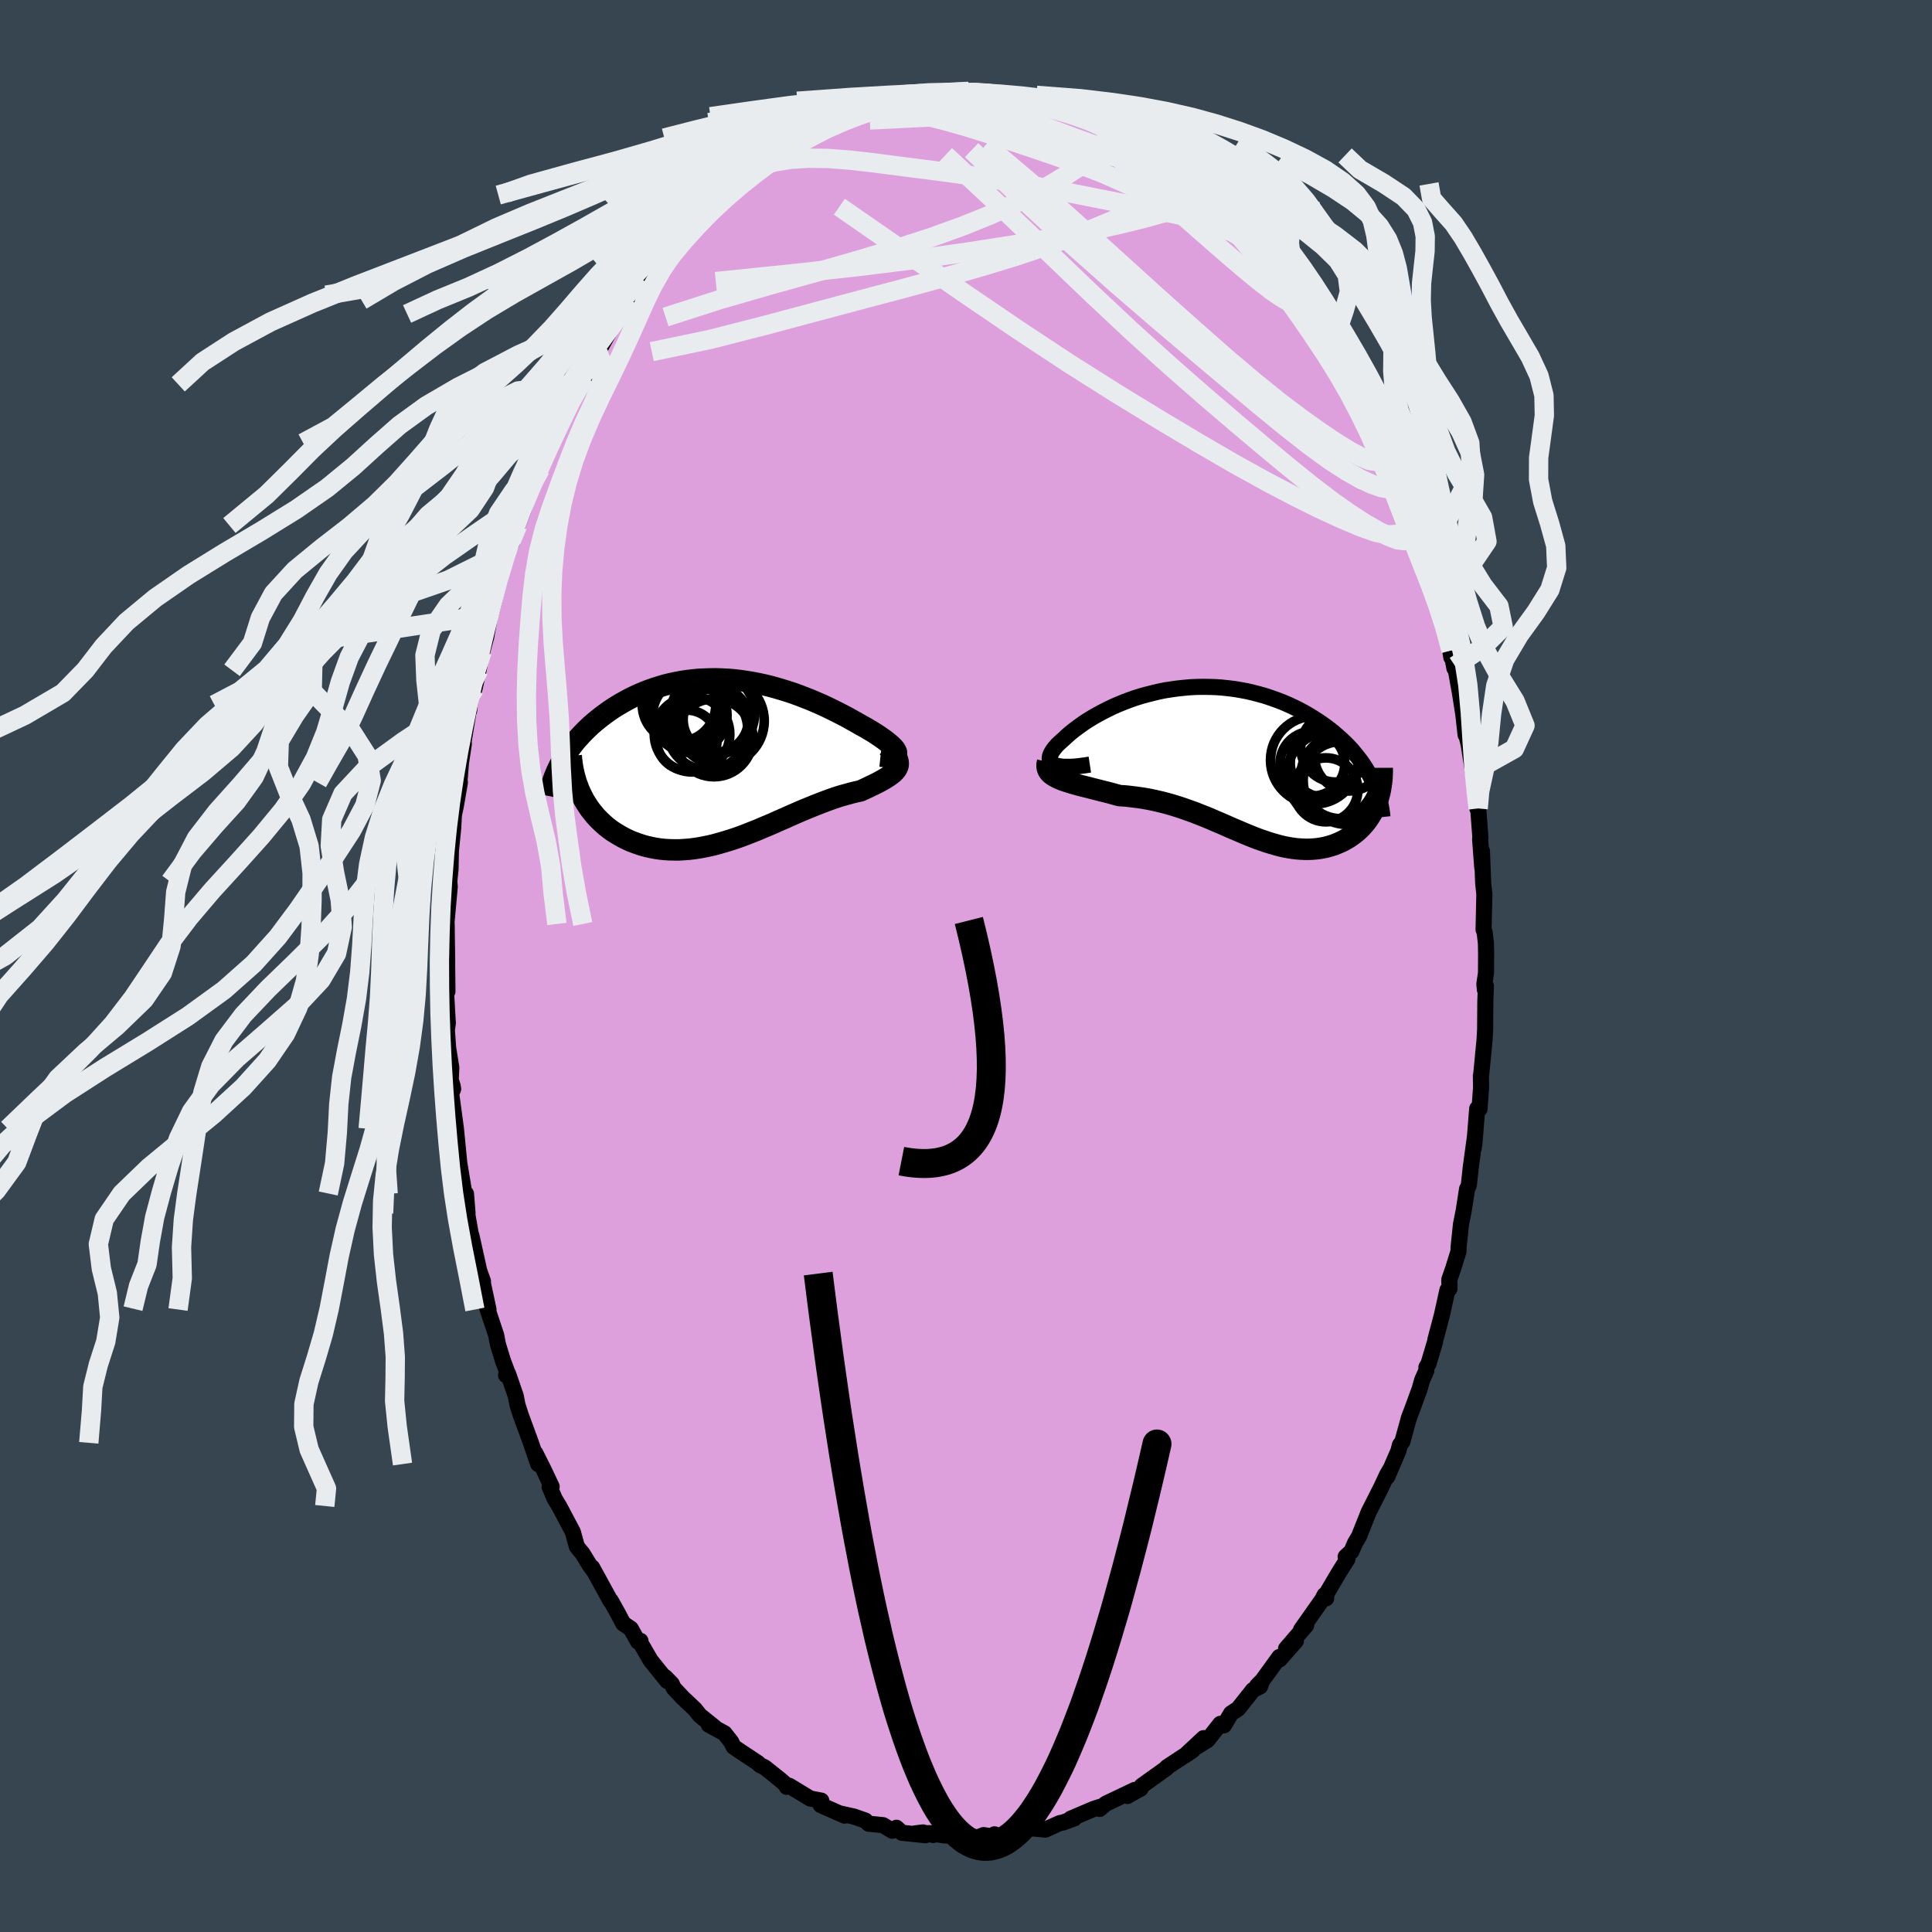 <svg xmlns="http://www.w3.org/2000/svg" width="500" height="500" viewBox="-100 -100 200 200"><defs><clipPath id="c"><path d="m17.64-.76-.06-.13-.08-.14-.12-.15-.15-.16-.17-.16-.21-.18-.22-.18-.25-.19-.28-.2-.29-.2-.32-.21-.33-.21-.36-.21-.36-.22-.39-.21-.47-.27-.48-.27-.5-.28-.51-.27-.53-.27-.54-.27-.55-.27-.56-.26-.58-.25-.58-.25-.59-.23-.59-.23-.61-.22-.6-.2-.62-.19-.61-.18-.62-.17-.63-.15-.62-.13-.62-.12-.63-.1-.62-.09-.62-.07-.62-.05-.62-.03-.61-.02-.61.01-.61.02-.6.03-.59.06-.58.07-.58.09-.57.11-.56.12-.56.14-.54.16-.53.17-.52.18-.52.2-.5.21-.48.22-.48.23-.46.25-.45.25-.44.26-.43.27-.41.28-.39.28-.39.29-.37.29-.35.29-.35.3-.33.31-.32.31-.31.32-.29.32-.29.32-.27.33-.25.33-.25.34-.23.33-.22.34-.2.34-.19.34 2.05 3.14.18.36.18.35.21.34.21.33.23.33.25.31.25.31.27.29.28.28.3.28.3.26.32.25.33.24.35.22.35.21.37.21.38.19.39.18.41.16.42.15.43.14.44.12.45.1.46.09.47.07.48.05.49.03.49.01h.51l.5-.03.52-.04.52-.06.53-.08.53-.1.54-.11.54-.13.54-.15.55-.16.55-.17.55-.18.56-.2.55-.21.56-.22.56-.22.55-.24.56-.23.56-.24.55-.25.56-.24.55-.25.55-.24.55-.24.55-.23.54-.22.54-.22.54-.21.53-.2.52-.19.52-.18.51-.16.51-.14.5-.14.48-.12.48-.1.38-.17.36-.17.35-.17.34-.16.32-.16.3-.16.29-.16.27-.16.24-.15.23-.16.2-.15.18-.16.15-.16.13-.16.09-.17"/></clipPath><clipPath id="b"><path d="m-17.47.21-.15-.11-.11-.11-.07-.13-.04-.15-.01-.15.03-.17.05-.17.09-.19.11-.19.14-.2.16-.2.19-.22.22-.21.24-.22.26-.23.29-.27.32-.28.34-.28.37-.28.4-.29.41-.29.44-.28.46-.28.48-.27.5-.27.51-.26.54-.26.55-.24.56-.23.58-.22.59-.21.61-.19.61-.17.63-.16.63-.15.64-.13.65-.1.65-.09.66-.07.66-.06.66-.03.66-.01.66.01.66.02.66.05.65.07.65.08.64.11.64.12.63.15.61.16.61.17.6.2.59.21.58.22.56.24.55.25.54.27.52.27.51.29.49.3.47.3.46.31.45.32.42.32.41.33.39.34.38.34.37.35.35.35.33.36.31.37.3.37.29.38.27.38.25.38.23.38.22.39.2.39.53 2.41-.13.32-.14.32-.15.3-.17.3-.18.29-.19.28-.2.27-.22.25-.22.25-.24.24-.25.22-.26.21-.27.2-.27.19-.29.17-.3.17-.32.15-.32.14-.33.13-.35.11-.35.1-.36.08-.38.07-.38.05-.38.03-.4.02h-.4l-.41-.02-.41-.03-.42-.05-.43-.07-.43-.08-.44-.1-.44-.12-.45-.13-.46-.14-.46-.16-.47-.16-.47-.18-.47-.19-.49-.2-.49-.21-.49-.21-.5-.21-.51-.23-.51-.22-.52-.22-.53-.23-.53-.22-.54-.21-.55-.22-.56-.2-.56-.2-.57-.19-.58-.18-.59-.17-.59-.15-.6-.14-.61-.13-.61-.11-.62-.09-.63-.08-.62-.07-.63-.04-.48-.13-.47-.13-.46-.12-.46-.11-.46-.12-.44-.11-.43-.11-.43-.11-.41-.1-.4-.11-.38-.11-.36-.11-.35-.11-.32-.11-.3-.12"/></clipPath><filter id="a"><feTurbulence baseFrequency=".05" numOctaves="3" result="noise" type="noise"/><feDisplacementMap in="SourceGraphic" in2="noise" scale="2"/></filter></defs><rect width="100%" height="100%" x="-100" y="-100" fill="#36454F"/><path fill="plum" stroke="#000" stroke-linejoin="round" stroke-width="1.667" d="m53.83.71-.17 1.17.06.59.1-.4-.06 1.6-.02 2.9-.06 1.08-.35 3.62-.03.08.02 1.21-.16 2.24-.24-.04-.29 3.64-.08.48.14-1.24-.43 3.15-.21 1.92-.18.38-.35 2.24-.28 1.41-.25 2.38-.01.43-.53 1.71-.42 1.21.02.94-.21.13-.58 2.62-.67 2.52-.03.21-.68 2.28-.22.37-.01.36-.43.96-.26.92-.74 2.03-.36.94-.69 2.5-.25.33-.16.62-1.16 2.69.42-.96-.42.71-.58 1.25-1.34 2.65-1 2.51-.41.69-.37.86-.6.55.19.24-.89 1.41-1.29 2.19-.03.47-.16-.34-.24.47-2.2 3.12.53-.45-2.08 2.41 1.02-.8-1.68 1.91-.03-.25-1.76 2.43-.54.54.44-.3-.14.38-.73.37-1.54 1.94-.73.48-.74 1.24-.37-.16L25 80.13l-1.08.67.68-.87-1.93 1.8.8-.55-2.67 1.76-.08.12-.71.51-1.82 1.3-.12.3-.32.16-1.04.59.76-.63-3 1.43-.64.54.1-.23-.72.23-2.37 1.01.37-.03-1.16.42-.35.07-1.48.67-1.28-.12h-.29l-1.88.38-.86.39-.14.13-.82-.29.03.25-1.16-.17-.58.23-2.12-.22.05.11-1.5-.1-1.47-.23.4.2-1.06-.27-.86.11 1.13.18-2.44-.25-.57-.52-.43.31-.95-.58-1.49-.15-.36-.33-1.17-.41-1.48-.33.5.23-2.46-1.09.09-.13-.03-.33-1.15-.22-2.17-1.32-.26.11-.11-.24-.51-.45-1.65-1.32-.51-.25-.18-.19-1.96-1.3-.57-.39-.26-.52-.69-.88-1.63-.89.56.23-1.47-1.18-.53-.66-1.23-1.16-.96-1.02-.2-.44-.7-.71.23.42-1.72-2.14-1.03-1.78-.02-.24-.25.08-.75-1.34-.78-.53-.55-1.04-.73-1.31-.06-.02-1.88-3.43.18.36-.42-.58-.77-1.25-.57-.69-.42-1.52-1.18-2.23-.25-.46-.44-.73-.53-1.23.21-.04-.83-1.76-.86-1.71.29 1.13-.75-2.2-1.07-2.92-.32-1.01-.18-.92-.79-2.29-.21.14.3.16-.62-1.64-.53-1.73-.17-.91-.92-2.77.12.09-.64-2.99.07.07-.39-1.09-.81-3.65-.03.05-.45-2.56.08.2-.16-2.01-.17-.03-.54-3.25.04.3-.08-.77-.29-2.98-.49-3.62.2-.5-.05-.31-.2-.62.06-1.27-.33-2.07-.13-1.85.1-.68-.18-3.15.12-.23.02.08-.03-2.66v-.69l-.04-2.56-.01-1.07-.02-.13.34-3.75-.05-.51.13-1.28.04-1.94.23-2.24.11-1.96-.12.92.28-1.28.43-2.48-.05-.04.16-2 .3-1.97-.1.19.7-4.23-.05.61.11-1.28.44-.98.42-1.91.38-1.94.32-1.18.1-.36.41-2.31.1-.2.35-1.39.3-1.16.99-3.66.44-.94.08-.14.15-.57.32-.59.1-.55.82-2.2.6-1.79.47-1.32.47-.54.62-1.83.52-.87-.27.27.88-1.5 1.57-3.82-.55 1.08 1.34-2 .44-.84-.51.75 1.09-2.54.4-.22.44-.59.43-.78 1.77-3.16-.09.05 1.34-2 .01.54.28-.86.85-1.32 1.01-.6.75-1.11.33-.45 1.31-1.61.24-.3.63-.61 1.73-1.59.08-.71.52-.39 1.11-.64.72-.92-.16.21 1.15-.65-.05-.5 2.52-1.65-.04-.1 1.31-1.02 1.07-.32.49-.71 1.02-.68.49-.4.43.13.72-.48.69-.14 1.65-.98 1.45-.58-.35-.03.85-.45 1.07-.16.11-.22 2.61-.65-.44.16.54-.28.53-.06 2.38-.46.24.06 1.49-.23-1.34.44 2.65-.72 1.15.25.58-.3.6.11-.06-.11 2.17.39-.31-.26.95.28h.42l1.92.1.62.17 1.64.58.7.04.77.38-.47-.1 1.77.43-.1-.36 1.19.6-.05.3 2.57 1.04.74.14-.04.11.68.06 1.21.51.69.62.84.44.15.04 1.75 1.35.09-.23.03.21 2.05 1.33.38.27 1.26 1.14 1.59 1.63.22.14.26.04 1.39 1.39-.76-.49 1.31.79 1.05 1.64.63.19.33.56 1.31 1.5-.39-.34 1.86 2.45.27.04.53.7-.16-.52 1.87 3 .22.24 1.15 2.12.2-.28.75 1.41 1 1.17.18.83.63 1.3.96 1.56.67 1.34-.05-.22.41 1.27.4.87.67 1.03.8 1.47.85 2.26.18.4.45.86.59 2.28.43.82.21.23.53 1.74.03.47.81 1.78.54 2.02.07-.27.83 3.74-.07-.46-.34-1.19.88 3.22.6 1.52.45 2.76-.03-.71.35 1.84.07-.24.51 2.84.34 2.17.24 2.12.1.11.21.87.69 4.33-.23-1.48.17 1.67.28 2.14.08-.02.23 3.02-.03.16.22 2.92-.03-1.69.13 3.36.12 1.1-.08 3.67.11.29.13 1.12.02.98-.01 2.09-.17 1.17" filter="url(#a)"/><path fill="#fff" d="m-17.47.21-.15-.11-.11-.11-.07-.13-.04-.15-.01-.15.03-.17.05-.17.09-.19.11-.19.14-.2.16-.2.19-.22.22-.21.24-.22.26-.23.29-.27.32-.28.34-.28.37-.28.4-.29.41-.29.44-.28.46-.28.48-.27.5-.27.51-.26.54-.26.55-.24.56-.23.58-.22.59-.21.61-.19.61-.17.63-.16.63-.15.64-.13.65-.1.65-.09.66-.07.66-.06.66-.03.66-.01.66.01.66.02.66.05.65.07.65.08.64.11.64.12.63.15.61.16.61.17.6.2.59.21.58.22.56.24.55.25.54.27.52.27.51.29.49.3.47.3.46.31.45.32.42.32.41.33.39.34.38.34.37.35.35.35.33.36.31.37.3.37.29.38.27.38.25.38.23.38.22.39.2.39.53 2.41-.13.32-.14.32-.15.3-.17.3-.18.29-.19.28-.2.27-.22.25-.22.25-.24.24-.25.22-.26.21-.27.2-.27.19-.29.17-.3.17-.32.15-.32.14-.33.13-.35.11-.35.1-.36.08-.38.07-.38.05-.38.03-.4.02h-.4l-.41-.02-.41-.03-.42-.05-.43-.07-.43-.08-.44-.1-.44-.12-.45-.13-.46-.14-.46-.16-.47-.16-.47-.18-.47-.19-.49-.2-.49-.21-.49-.21-.5-.21-.51-.23-.51-.22-.52-.22-.53-.23-.53-.22-.54-.21-.55-.22-.56-.2-.56-.2-.57-.19-.58-.18-.59-.17-.59-.15-.6-.14-.61-.13-.61-.11-.62-.09-.63-.08-.62-.07-.63-.04-.48-.13-.47-.13-.46-.12-.46-.11-.46-.12-.44-.11-.43-.11-.43-.11-.41-.1-.4-.11-.38-.11-.36-.11-.35-.11-.32-.11-.3-.12" filter="url(#a)" transform="translate(26.51 -21.09)"/><path fill="#fff" d="m17.64-.76-.06-.13-.08-.14-.12-.15-.15-.16-.17-.16-.21-.18-.22-.18-.25-.19-.28-.2-.29-.2-.32-.21-.33-.21-.36-.21-.36-.22-.39-.21-.47-.27-.48-.27-.5-.28-.51-.27-.53-.27-.54-.27-.55-.27-.56-.26-.58-.25-.58-.25-.59-.23-.59-.23-.61-.22-.6-.2-.62-.19-.61-.18-.62-.17-.63-.15-.62-.13-.62-.12-.63-.1-.62-.09-.62-.07-.62-.05-.62-.03-.61-.02-.61.01-.61.02-.6.03-.59.06-.58.07-.58.09-.57.11-.56.12-.56.14-.54.16-.53.17-.52.18-.52.2-.5.21-.48.22-.48.23-.46.25-.45.25-.44.26-.43.27-.41.28-.39.28-.39.29-.37.29-.35.29-.35.3-.33.31-.32.31-.31.32-.29.32-.29.32-.27.33-.25.33-.25.34-.23.33-.22.34-.2.34-.19.34 2.05 3.14.18.36.18.35.21.34.21.33.23.33.25.31.25.31.27.29.28.28.3.28.3.26.32.25.33.24.35.22.35.21.37.21.38.19.39.18.41.16.42.15.43.14.44.12.45.1.46.09.47.07.48.05.49.03.49.01h.51l.5-.03.52-.04.52-.06.53-.08.53-.1.54-.11.54-.13.54-.15.55-.16.55-.17.55-.18.56-.2.55-.21.56-.22.56-.22.55-.24.56-.23.56-.24.55-.25.56-.24.55-.25.55-.24.55-.24.55-.23.54-.22.54-.22.54-.21.53-.2.52-.19.52-.18.51-.16.51-.14.5-.14.48-.12.48-.1.38-.17.36-.17.35-.17.34-.16.32-.16.3-.16.29-.16.27-.16.24-.15.23-.16.2-.15.18-.16.15-.16.13-.16.09-.17" filter="url(#a)" transform="translate(-24.84 -21.38)"/><g fill="none" stroke="#000" transform="translate(26.51 -21.09)"><path stroke-linejoin="round" stroke-width="1.667" d="m-13.69.24-.59.09-.54.07-.49.05-.44.02h-.4l-.35-.01-.3-.04-.26-.05-.23-.07-.18-.09-.15-.11-.11-.11-.07-.13-.04-.15-.01-.15.03-.17.05-.17.09-.19.11-.19.14-.2.16-.2.19-.22.22-.21.24-.22.26-.23.29-.27.32-.28.34-.28.37-.28.4-.29.41-.29.44-.28.46-.28.48-.27.5-.27.51-.26.54-.26.55-.24.56-.23.58-.22.59-.21.61-.19.61-.17.63-.16.63-.15.64-.13.65-.1.65-.09.66-.07.66-.06.66-.03.66-.01.66.01.66.02.66.05.65.07.65.08.64.11.64.12.63.15.61.16.61.17.6.2.59.21.58.22.56.24.55.25.54.27.52.27.51.29.49.3.47.3.46.31.45.32.42.32.41.33.39.34.38.34.37.35.35.35.33.36.31.37.3.37.29.38.27.38.25.38.23.38.22.39.2.39.18.39.17.39.15.39.13.4.12.39.11.39.08.4.07.39.06.4.04.39" filter="url(#a)"/><path stroke-linejoin="round" stroke-width="2.222" d="m-18.06-.02-.06.24v.23l.04.21.08.19.12.18.16.16.19.15.23.14.25.13.28.13.3.12.32.11.35.11.36.11.38.11.4.11.41.1.43.11.43.11.44.11.46.12.46.11.46.12.47.13.48.13.63.04.62.07.63.08.62.09.61.11.61.13.6.14.59.15.59.17.58.18.57.19.56.2.56.2.55.22.54.21.53.22.53.23.52.22.51.22.51.23.5.21.49.21.49.21.49.2.47.19.47.18.47.16.46.16.46.14.45.13.44.12.44.1.43.08.43.07.42.05.41.03.41.02h.4l.4-.02.38-.03.38-.05.38-.07.36-.08.35-.1.35-.11.33-.13.32-.14.32-.15.3-.17.29-.17.27-.19.27-.2.26-.21.25-.22.24-.24.22-.25.22-.25.2-.27.19-.28.18-.29.17-.3.15-.3.14-.32.13-.32.12-.33.1-.34.09-.34.07-.35.06-.36.05-.36.04-.37.02-.37.01-.38V.57" filter="url(#a)"/><circle cx="12.282" cy="1.85" r="3.994" clip-path="url(#b)" filter="url(#a)"/><circle cx="12.962" cy="1.865" r="4.57" clip-path="url(#b)" filter="url(#a)"/><circle cx="11.737" cy="-1.545" r="3.596" clip-path="url(#b)" filter="url(#a)"/><circle cx="13.172" cy="-.635" r="3.606" clip-path="url(#b)" filter="url(#a)"/><circle cx="11.302" cy="1.39" r="4.602" clip-path="url(#b)" filter="url(#a)"/><circle cx="12.747" cy="1.54" r="4.61" clip-path="url(#b)" filter="url(#a)"/><circle cx="9.347" cy=".145" r="3.352" clip-path="url(#b)" filter="url(#a)"/><circle cx="9.557" cy="-.225" r="4.544" clip-path="url(#b)" filter="url(#a)"/><circle cx="10.747" cy="2.855" r="3.31" clip-path="url(#b)" filter="url(#a)"/><circle cx="10.622" cy=".065" r="3.568" clip-path="url(#b)" filter="url(#a)"/></g><g fill="none" stroke="#000" transform="translate(-24.84 -21.38)"><path stroke-linejoin="round" stroke-width="2.222" d="m15.99-.35.37.04.32.02.27.01.23-.02.17-.04.14-.05.09-.07.06-.09.01-.1-.01-.11-.06-.13-.08-.14-.12-.15-.15-.16-.17-.16-.21-.18-.22-.18-.25-.19-.28-.2-.29-.2-.32-.21-.33-.21-.36-.21-.36-.22-.39-.21-.47-.27-.48-.27-.5-.28-.51-.27-.53-.27-.54-.27-.55-.27-.56-.26-.58-.25-.58-.25-.59-.23-.59-.23-.61-.22-.6-.2-.62-.19-.61-.18-.62-.17-.63-.15-.62-.13-.62-.12-.63-.1-.62-.09-.62-.07-.62-.05-.62-.03-.61-.02-.61.01-.61.02-.6.03-.59.06-.58.07-.58.09-.57.11-.56.12-.56.14-.54.16-.53.17-.52.18-.52.2-.5.21-.48.22-.48.23-.46.25-.45.25-.44.26-.43.27-.41.28-.39.28-.39.29-.37.29-.35.29-.35.3-.33.31-.32.31-.31.32-.29.32-.29.32-.27.33-.25.33-.25.34-.23.33-.22.34-.2.34-.19.34-.18.34-.17.35-.15.34-.14.34-.13.35-.12.34-.1.34-.09.35-.08.34-.07.34" filter="url(#a)"/><path stroke-linejoin="round" stroke-width="2.222" d="m16.65-1.35.31.28.25.27.21.25.17.23.12.22.07.2.04.2.01.19-.03.18-.07.17-.09.17-.13.16-.15.16-.18.16-.2.15-.23.16-.24.15-.27.16-.29.16-.3.16-.32.16-.34.16-.35.17-.36.17-.38.17-.48.1-.48.12-.5.14-.51.14-.51.16-.52.18-.52.19-.53.2-.54.21-.54.22-.54.22-.55.23-.55.24-.55.24-.55.25-.56.24-.55.25-.56.24-.56.23-.55.24-.56.22-.56.22-.55.21-.56.2-.55.18-.55.17-.55.16-.54.15-.54.13-.54.11-.53.1-.53.08-.52.06-.52.04-.5.03h-.51l-.49-.01-.49-.03-.48-.05-.47-.07-.46-.09-.45-.1-.44-.12-.43-.14-.42-.15-.41-.16-.39-.18-.38-.19-.37-.21-.35-.21-.35-.22-.33-.24-.32-.25-.3-.26-.3-.28-.28-.28-.27-.29-.25-.31-.25-.31-.23-.33-.21-.33-.21-.34-.18-.35-.18-.36-.16-.36-.14-.37-.14-.37-.11-.38-.11-.39-.09-.39-.08-.4-.06-.4-.05-.4-.04-.41" filter="url(#a)"/><circle cx="-1.93" cy="-3.101" r="4.178" clip-path="url(#c)" filter="url(#a)"/><circle cx="-4.865" cy="-5.666" r="3.808" clip-path="url(#c)" filter="url(#a)"/><circle cx="-.62" cy="-3.991" r="4.572" clip-path="url(#c)" filter="url(#a)"/><circle cx="-3.52" cy="-2.616" r="3.908" clip-path="url(#c)" filter="url(#a)"/><circle cx="-3.75" cy="-4.576" r="3.85" clip-path="url(#c)" filter="url(#a)"/><circle cx="-4.24" cy="-4.861" r="3.656" clip-path="url(#c)" filter="url(#a)"/><circle cx="-4.055" cy="-1.991" r="3.122" clip-path="url(#c)" filter="url(#a)"/><circle cx="-1.255" cy="-2.246" r="4.034" clip-path="url(#c)" filter="url(#a)"/><circle cx="-1.06" cy="-4.136" r="3.384" clip-path="url(#c)" filter="url(#a)"/><circle cx="-1.37" cy="-4.771" r="4.33" clip-path="url(#c)" filter="url(#a)"/></g><g fill="none" stroke="#E9ECEF" stroke-linejoin="round" stroke-width="2"><path d="m2.45-90.15.09-.09.53.05.74.1.79.14.69.17.49.19.24.18-.05.15-.33.14-.58.13-.81.15-1.05.17-1.31.2-1.64.22-2 .21-2.38.17-2.74.14-3.09.15m21.46-.41 1.74.7.78.38.37.31.17.36.02.43-.14.51-.35.57-.56.61-.81.68-1.04.74-1.28.83-1.54.92-1.81 1.01-2.13 1.09-2.48 1.13-2.86 1.15-3.25 1.17-3.65 1.18-4 1.2-4.33 1.24-4.69 1.31-5.1 1.47-5.66 1.82" filter="url(#a)"/><path d="m17.35-85.51.62.35.49.35.35.32.17.26-.03.23-.21.2-.45.17-.78.07-1.21-.08-1.7-.27-2.24-.5-2.75-.71-3.2-.91-3.7-1.07-4.41-1.2" filter="url(#a)"/><path d="m16.66-86.13.64.5.57.4.5.36.4.31.25.26.1.22-.07.19-.31.13-.61.03-.96-.12-1.37-.33-1.78-.55-2.2-.78-2.61-.97-2.98-1.13-3.31-1.26M45.7-47.51l.17.54.03.73-.17.68-.39.55-.67.33-.97.05-1.29-.27-1.61-.57-1.93-.82-2.24-1.03-2.56-1.27-2.92-1.53-3.31-1.83-3.71-2.15-4.12-2.46-4.51-2.76-4.89-3.09-5.27-3.48-5.69-3.87-6.13-4.25-6.63-4.59m-8.5-4.01.54-.28 1.26-.35 1.6-.26 1.84-.12 2.05.02 2.24.17 2.47.28 2.69.35 2.91.37 3.07.41 3.18.46 3.26.53 3.31.62 3.35.66 3.38.67 3.4.68 3.37.7 3.33.81" filter="url(#a)"/><path d="m31.23-73.57.24.4.62.79.56.68.48.61.42.61.37.61.27.54.14.43-.01.26-.18.1-.35-.07-.54-.25-.74-.44-.97-.67-1.21-.94-1.45-1.19-1.71-1.46-1.96-1.71-2.25-1.97-2.59-2.28-2.99-2.67-3.33-3.12" filter="url(#a)"/><path d="m-8.48-89.24.76-.13 1.31.06 1.61.24 1.74.41 1.83.56 1.98.67 2.14.76 2.25.84 2.33.91 2.34.97 2.36 1.01 2.36 1.04 2.37 1.06 2.39 1.1 2.38 1.12 2.32 1.08 2.22.99 2.06.89" filter="url(#a)"/><path d="m22.64-82.1 1.03 1.11.43.89-.17.65-.69.5-1.16.48-1.59.5-2.03.56-2.5.62-3.02.67-3.6.71-4.2.73-4.83.75-5.46.78-6.15.76-6.9.75-7.7.79" filter="url(#a)"/><path d="m-10.76-88.53.82-.21 1.25-.05 1.34.13 1.52.28 1.76.4 1.97.5 2.09.59 2.19.68 2.26.73 2.32.77 2.37.81 2.39.84 2.36.89 2.34.93 2.29.92 2.22.9 2.17.84 2.1.82 2.04.87" filter="url(#a)"/><path d="m18.34-85.03 1.07.83.47.48.32.54.24.67.1.78-.13.82-.43.81-.76.77-1.11.75-1.42.74-1.73.77-2.03.83-2.32.88-2.64.94-2.96.99-3.31 1.01-3.66 1.05-4.05 1.11-4.46 1.18-4.9 1.31-5.35 1.43-5.74 1.47-6.07 1.27m5.63-14.86.93-.65.76-.6.77-.6.9-.69 1.02-.77 1.08-.8 1.04-.76.92-.66.75-.55.56-.42.36-.28.14-.12-.09.06-.36.27-.68.48-1.11.71" filter="url(#a)"/><path d="m44.05-51.87.19.54.14.75-.01.65-.22.39-.45.13-.69-.11-.93-.32-1.21-.55-1.48-.84-1.79-1.16-2.11-1.54-2.42-1.9-2.76-2.26-3.09-2.59-3.45-2.9-3.86-3.27-4.29-3.7-4.7-4.18-5.02-4.64-5.32-5.09m24.91 5.13.3.2.45.37.5.46.54.53.56.56.55.58.5.54.4.48.28.39.14.26-.02.12-.18-.02-.35-.16-.52-.3-.69-.44-.89-.61-1.11-.81-1.37-1.06-1.64-1.3-1.9-1.54-2.11-1.74-2.28-1.94" filter="url(#a)"/><path d="m41.73-56.63.62 1.1.47 1.14.24.93v.66l-.22.41-.44.15-.66-.1-.88-.37-1.14-.61-1.39-.86-1.67-1.12-1.97-1.4-2.28-1.72-2.58-2.09-2.9-2.45-3.2-2.82-3.51-3.13-3.82-3.46-4.19-3.8-4.7-4.22-5.46-4.62m43.65 37.5.22.57.15.78.05.77-.07.66-.25.48-.46.21-.69-.08-.92-.36-1.14-.59-1.36-.79-1.57-1.02-1.81-1.28-2.07-1.58-2.33-1.88-2.62-2.17-2.93-2.47-3.24-2.77-3.56-3.12-3.89-3.51-4.2-3.94-4.56-4.37-5.01-4.78-5.57-5.19m24.39 1.57.7.61 1.03.97 1.02.99.91.88.8.78.73.71.7.69.66.66.61.62.5.52.36.38.19.2-.01-.01-.23-.24-.51-.53-.81-.86-.98-1.05M-7.94-89.52l-.96.35-1.79.58-1.99.66-1.99.71-2 .77-2.13.85-2.31.93-2.46 1.03-2.51 1.11-2.5 1.2-2.45 1.27-2.46 1.34-2.5 1.42-2.55 1.48-2.59 1.54-2.56 1.58-2.51 1.62-2.44 1.68-2.39 1.74-2.35 1.83-2.34 1.91-2.37 2-2.41 2.05-2.46 2.11-2.43 2.13-2.3 2.15-2.2 2.22-2.51 2.48-3.85 3.18" filter="url(#a)"/><path d="m53.02-16.31-.21-1.81-.22-2.27-.19-2.8-.19-2.97-.26-2.91-.42-2.73-.55-2.54-.64-2.39-.68-2.32-.69-2.3-.68-2.29-.67-2.3-.67-2.3-.71-2.28-.76-2.25-.85-2.2-.94-2.15-1.01-2.08-1.07-2.02-1.1-1.97-1.12-1.91-1.11-1.86-1.13-1.81-1.14-1.77-1.16-1.7-1.19-1.64-1.26-1.56-1.33-1.49-1.44-1.43-1.55-1.38-1.64-1.34-1.73-1.3-1.76-1.22-1.71-1.1-1.59-.92-1.39-.74-.99-.45m35.75 70.5.16-1.79.49-2.25.45-2.78.29-2.98.43-2.9.93-2.72 1.5-2.53L59-36.65l1.44-2.3.71-2.27-.1-2.28-.63-2.29-.72-2.3-.43-2.28.01-2.25.3-2.21.29-2.15-.04-2.08-.51-2.02-.9-1.95-1.11-1.91-1.09-1.86-1.01-1.83-.93-1.78-.94-1.73-.94-1.68-.93-1.58-.99-1.46-1.16-1.3-1.12-1.28-.27-1.52m-58.58-7.79-1.18.48-1.61.72-2.02.82-2.13.87-2.05.95-1.94 1.04-1.9 1.13-1.89 1.18-1.9 1.23-1.9 1.28-1.9 1.34-1.87 1.43-1.81 1.52-1.73 1.61-1.63 1.7-1.56 1.77-1.56 1.82-1.63 1.85-1.8 1.86-1.99 1.88-2.14 1.9-2.17 1.94-2.11 2.01-1.98 2.09-1.9 2.17-1.98 2.21-2.26 2.23-2.63 2.23-2.88 2.23-2.79 2.29-2.21 2.41-1.35 2.52-.82 2.61-2.11 2.82" filter="url(#a)"/><path d="m-16.12-86.19-1.29.59-1.5.91-1.7 1.08-1.8 1.19-1.78 1.26-1.74 1.31-1.73 1.38-1.74 1.46-1.78 1.52-1.81 1.58-1.8 1.62-1.76 1.67-1.65 1.73-1.5 1.79-1.35 1.88-1.21 1.95-1.14 2.02-1.15 2.08-1.21 2.12-1.34 2.16-1.46 2.19-1.55 2.22-1.58 2.24-1.55 2.27-1.46 2.32-1.34 2.36-1.25 2.43-1.21 2.48-1.22 2.54-1.25 2.58-1.22 2.63-1.2 2.65-1.23 2.58-1.36 2.36-1.15 2.04" filter="url(#a)"/><path d="m-17.27-85.84-1.74 1.05-2.04 1.13-2.02 1.22-1.78 1.25-1.52 1.3-1.36 1.37-1.33 1.44-1.39 1.52-1.47 1.56-1.54 1.61-1.56 1.64-1.57 1.7-1.54 1.77-1.51 1.85-1.47 1.94-1.48 2-1.54 2.07-1.65 2.11-1.77 2.14-1.84 2.18-1.79 2.2-1.63 2.21-1.41 2.21-1.27 2.22-1.33 2.31-1.57 2.52-1.75 2.68-1.38 2.55" filter="url(#a)"/><path d="m-25.23-79.81-1 .88-1.8 1.25-2.35 1.45-2.49 1.57-2.22 1.67-1.75 1.77-1.35 1.83-1.19 1.87-1.25 1.88-1.4 1.86-1.52 1.85-1.64 1.88-1.78 1.92-2.04 2.01-2.38 2.1-2.71 2.17-2.87 2.21-2.82 2.22-2.51 2.22-2.09 2.25-1.64 2.31-1.36 2.39-1.31 2.5-1.58 2.54-2.12 2.51-2.75 2.25-2.67 1.4" filter="url(#a)"/><path d="m-25.07-80.02-1.39 1.45-1.28 1.55-1.36 1.65-1.28 1.67-1.11 1.64-.94 1.66-.83 1.71-.8 1.8-.85 1.9-.92 1.99-.99 2.05-1.03 2.1-1 2.14-.92 2.17-.82 2.2-.68 2.23-.55 2.25-.43 2.29-.32 2.33-.22 2.38-.09 2.44.02 2.49.13 2.53.21 2.56.22 2.59.19 2.58.11 2.56.09 2.53.14 2.5.24 2.51.34 2.56.37 2.65.49 2.8.66 3.21m10.44-71.42-2.06 1.24-2.12 1.62-1.81 1.78-1.81 1.87-2.16 1.91-2.74 1.9-3.31 1.86-3.68 1.83-3.67 1.85-3.29 1.92-2.77 2.01-2.4 2.11-2.38 2.17-2.71 2.22-3.19 2.21-3.61 2.23-3.8 2.25-3.74 2.31-3.45 2.39-2.98 2.47-2.36 2.51-1.9 2.47-2.31 2.37-3.95 2.32-6.26 2.94M52.49-20.1l4.28-2.39 1.1-2.4-1.04-2.55-1.6-2.58-1.42-2.59-1.07-2.56-.8-2.52-.68-2.45-.62-2.38-.58-2.32-.54-2.28-.5-2.26-.48-2.24-.51-2.21-.57-2.2-.7-2.17-.85-2.15-.99-2.12-1.12-2.08-1.17-2.02-1.16-1.94-1.1-1.83-1.03-1.71-1.02-1.6-1.1-1.49-1.26-1.41-1.47-1.36-1.65-1.31-1.78-1.3-1.78-1.25-1.72-1.2-1.61-1.1-1.6-.99-1.81-.91-2.3-.73" filter="url(#a)"/><path d="m-33.5-71.09-2.01 1.99-2.67 1.99-3.94 1.98-4.22 1.88-3.48 1.82-2.37 1.83-1.43 1.94-.95 2.05-.85 2.15-.93 2.21-1.05 2.24-1.17 2.26-1.32 2.27-1.54 2.31-1.79 2.37-2.01 2.41-2.16 2.48-2.25 2.51-2.34 2.55-2.46 2.59-2.64 2.61-2.85 2.64-3.09 2.66-3.32 2.69-3.53 2.72-3.66 2.8-3.79 2.86-4.08 2.87-4.68 2.74-4.87 2.62-2.27 2.6m78.59-71.46-1.45 1.85-1.5 2.04-1.41 1.9-1.27 1.79-1.17 1.82-1.15 1.93-1.13 2.07-1.12 2.18-1.05 2.23-.98 2.25-.88 2.27-.83 2.29-.82 2.33-.86 2.38-.94 2.44-1.04 2.48-1.12 2.53-1.17 2.57-1.15 2.6-1.08 2.63-.94 2.65-.79 2.69-.63 2.71-.47 2.75-.36 2.79-.25 2.8-.18 2.82-.12 2.8-.09 2.78-.13 2.76-.21 2.73-.25 2.68-.22 2.58-.22 2.53-.28 3.11" filter="url(#a)"/><path d="m-38.09-63.56.4 1.19v1.82l-.79 2.09-1.01 2.16-.93 2.18-.85 2.19-.83 2.22-.81 2.23-.74 2.25-.59 2.31-.41 2.36-.28 2.43-.21 2.49-.18 2.52-.13 2.55-.06 2.57.03 2.56.14 2.53.27 2.5.43 2.47.57 2.48.61 2.53.47 2.63.25 2.77.39 3.18m3.82-58.62-1.19 1.89-1.09 1.51-1.39 1.83-1.94 2.11-2.61 2.23-3.11 2.26-3.14 2.25-2.67 2.22-1.93 2.22-1.38 2.26-1.29 2.33-1.67 2.4-2.2 2.46-2.47 2.49-2.25 2.52-1.66 2.55-1.07 2.59-.88 2.64-1.22 2.63-1.82 2.53-2.26 2.49-2.31 2.7-2.31 3.12" filter="url(#a)"/><path d="m-40.02-60.21-1.86.69-3.72 1.78-3.16 2.23-1.87 2.32-1.29 2.31-1.57 2.29-2.2 2.26-2.63 2.27-2.71 2.32-2.49 2.38-2.05 2.45-1.5 2.5-1.03 2.54-.75 2.57-.84 2.61-1.26 2.63-1.84 2.66-2.31 2.69-2.44 2.72-2.12 2.75-1.45 2.78-.7 2.8-.21 2.8-.27 2.79-.9 2.78-1.88 2.75-2.82 2.73-3.23 2.72-2.9 2.73-1.99 2.79-1.13 2.9-1.13 3.01-2.11 2.89-2.4 2.36" filter="url(#a)"/><path d="m-40.02-60.21-6.35.68-3.51 1.76-2.75 2.21-2.77 2.31-2.36 2.3-1.53 2.27-.84 2.24-.62 2.25-.82 2.3-1.22 2.35-1.55 2.43-1.79 2.48-1.96 2.52-2.16 2.56-2.4 2.58-2.68 2.61-2.87 2.64-2.93 2.66-2.8 2.68-2.57 2.73-2.33 2.78-2.16 2.82-2.11 2.82-2.19 2.77-2.35 2.73-2.44 2.74-1.85 2.79.55 2.66m61.36-68.67-.43.69-1.39 1.78-1.66 2.22-1.38 2.32-.97 2.31-.73 2.28-.65 2.26-.71 2.27-.79 2.32-.9 2.38-.97 2.44-1.06 2.5-1.14 2.53-1.22 2.58-1.3 2.6-1.35 2.63-1.34 2.65-1.27 2.69-1.09 2.71-.87 2.75-.6 2.78-.36 2.8-.2 2.81-.15 2.79-.21 2.77-.34 2.75-.48 2.72-.55 2.7-.5 2.7-.3 2.77-.15 2.95-.28 3.19-.66 3.12" filter="url(#a)"/><path d="m-40.02-60.21-.87.69-2.19 1.77-2.12 2.22-1.89 2.32-1.94 2.3-2.02 2.28-1.95 2.25-1.89 2.26-1.93 2.31-2.02 2.37-1.97 2.44-1.71 2.49-1.32 2.53-.93 2.57-.73 2.59-.78 2.62-1.07 2.65-1.46 2.68-1.89 2.71-2.26 2.74-2.5 2.78-2.56 2.8-2.39 2.81-2.11 2.79-1.85 2.77-1.84 2.74L-88.3 6l-2.41 2.66-2.58 2.57-2.67 2.52-3.23 3.1m59.68-77.81-1.45 2.62-1.11 2.3-1.03 2.19-1 2.22-.99 2.24-.94 2.27-.86 2.31-.79 2.35-.72 2.42-.66 2.48-.64 2.52-.61 2.56-.6 2.58-.58 2.58-.54 2.58-.5 2.58-.44 2.58-.39 2.6-.33 2.64-.27 2.69-.22 2.74-.17 2.77-.1 2.78-.06 2.78.01 2.75.05 2.72.1 2.7.13 2.68.17 2.69.2 2.68.23 2.67.26 2.64.32 2.61.41 2.66.52 2.86.64 3.22.63 3.26" filter="url(#a)"/><path d="m-39.51-60.96-5.78 2.59-2.07 2.29-1.01 2.16-.64 2.19-.83 2.22-1.49 2.25-2.39 2.26-3.21 2.32-3.64 2.38-3.5 2.45-2.87 2.5-2.1 2.54-1.53 2.56-1.39 2.56-1.72 2.56-2.35 2.54-2.97 2.52-3.32 2.53-3.27 2.56-2.9 2.62-2.45 2.73-2.28 2.84-2.64 2.9-3.62 2.85-4.69 2.61-4.63 2.31-2.61 2.73m71.46-66.73-1.2 2.01-1.3 2.55-1.16 2.43-1.1 2.33-1.14 2.28-1.2 2.25-1.2 2.26-1.13 2.31-1.02 2.38-.89 2.45-.79 2.5-.71 2.54-.66 2.57-.61 2.61-.55 2.63-.48 2.66-.43 2.68-.42 2.72-.41 2.75-.45 2.78-.46 2.8-.48 2.8-.45 2.79-.39 2.77-.33 2.75-.25 2.72-.18 2.72-.15 2.73-.12 2.79-.15 2.9-.2 3-.23 2.89-.1 2.36" filter="url(#a)"/><path d="m-44.06-51.45-1.25 2.25-2.3 2.31-3.17 2.17-3.22 2.24-3.04 2.38-3.21 2.47-3.68 2.52-4.06 2.54-4.01 2.55-3.58 2.56-2.97 2.55-2.39 2.52-2.03 2.5-1.99 2.49-2.38 2.54-3.11 2.61-3.92 2.72-4.47 2.83-4.49 2.89-4.1 2.83-3.69 2.59-3.71 2.29-3.6 2.71" filter="url(#a)"/><path d="m-44.06-51.45-2.76 2.27-1.57 2.32-.86 2.21-.53 2.27-.39 2.41-.38 2.49-.46 2.54-.54 2.56-.57 2.58-.61 2.57-.66 2.57-.72 2.54-.78 2.55-.81 2.56-.77 2.6-.68 2.67-.61 2.73-.53 2.78-.48 2.8-.45 2.78-.4 2.73-.32 2.68-.24 2.65-.12 2.65v2.67l.12 2.72.14 2.78.04 2.69.18 2.66" filter="url(#a)"/><path d="m-46.42-45.6-.53 1.27-1.4 1.98-2.55 2.45-2.69 2.57-1.78 2.58-.64 2.58.1 2.59.28 2.58.08 2.57-.27 2.56-.63 2.55-.97 2.58-1.24 2.61-1.51 2.68-1.8 2.74-2.16 2.78-2.51 2.79-2.79 2.77-2.82 2.73-2.56 2.7-2.01 2.67-1.36 2.67-.81 2.67-.49 2.67-.39 2.66-.4 2.62-.4 2.59-.35 2.65-.19 2.85.08 3.21-.44 3.24" filter="url(#a)"/><path d="m-46.84-44.46-1.36 1.83-5.42 2.69-7.79 2.69-6.04 2.6-2.25 2.58.99 2.59 2.54 2.59 2.55 2.58 1.63 2.55.42 2.56-.66 2.57-1.39 2.63-1.75 2.68-1.87 2.74-1.92 2.78-2.08 2.79-2.49 2.77-3.08 2.73-3.74 2.71-4.22 2.68-4.38 2.67-4.15 2.67-3.59 2.67-2.9 2.66-2.22 2.65-1.59 2.66-.95 2.71-.49 2.84-.5 2.98-1.05 3.02-1.22 2.85.15 2.62" filter="url(#a)"/><path d="M-49.25-36.4-67-33.71l-.62 2.63-.06 2.55-1.82 2.59-1.59 2.66-.09 2.69 1.07 2.71 1.27 2.72.84 2.76.31 2.79-.01 2.81-.1 2.8-.19 2.78-.39 2.77-.78 2.74-1.29 2.74-1.88 2.75-2.49 2.76-3.03 2.78-3.39 2.77-3.35 2.76-2.81 2.71-1.81 2.65-.61 2.58.31 2.54.62 2.53.25 2.53-.41 2.49-.77 2.39-.57 2.29-.14 2.49-.28 3.31m40.73-81.91-1.08 3.28-1.3 2.85-1.67 2.63-1.89 2.52-1.53 2.49-.74 2.55-.01 2.62.35 2.71.32 2.78.06 2.81-.25 2.8-.45 2.78-.49 2.73-.45 2.7-.39 2.69-.38 2.67-.47 2.67-.61 2.68-.75 2.68-.85 2.69-.85 2.72-.75 2.74-.62 2.76-.52 2.76-.52 2.71-.61 2.62-.73 2.49-.76 2.41-.52 2.36-.02 2.36.56 2.34.96 2.16.84 1.88-.18 1.81" filter="url(#a)"/><path d="m-50.46-30.61-1.09 2.32-2.64 2.37-4.05 2.67-3.76 2.73-2.5 2.68-1.16 2.68-.15 2.73.45 2.78.58 2.81.21 2.79-.59 2.76-1.61 2.73-2.54 2.71-3.08 2.71-3.11 2.7-2.68 2.73-2 2.77-1.35 2.8-.95 2.79-.81 2.74-.7 2.63-.45 2.49-.34 2.37-.88 2.24-.57 2.35m35.35-64.17-1.58 2.49-.94 2.56-.78 2.45-.61 2.45-.5 2.51-.42 2.61-.37 2.7-.27 2.78-.19 2.82-.12 2.81-.11 2.76-.15 2.73-.25 2.68-.36 2.67-.47 2.66-.56 2.66-.59 2.66-.54 2.67-.43 2.67-.27 2.69-.05 2.74.14 2.79.31 2.8.39 2.76.34 2.63.18 2.43-.02 2.27-.05 2.27.27 2.67.55 3.87M50.63-31.06l2.76-1.85 2.22-2.19-.44-2.16-1.65-2.15-1.37-2.22-.45-2.29.3-2.33.5-2.32.15-2.29-.44-2.26-.99-2.19-1.29-2.14-1.29-2.06-1.09-2.01-.9-1.94-.84-1.9-.95-1.84-1.19-1.8-1.45-1.75-1.62-1.68-1.66-1.62-1.57-1.54-1.45-1.48-1.37-1.42-1.38-1.36-1.5-1.3-1.65-1.24-1.77-1.16-1.79-1.05-1.72-.95-1.65-.85-1.68-.77-1.84-.69-2.03-.61-2.14-.5-2.21-.41-2.68-.48" filter="url(#a)"/><path d="m50.21-32.66-.3-2.43-.5-2.25-.36-2.1v-2.21l.22-2.3.05-2.33-.41-2.33-.91-2.3-1.17-2.25-1.13-2.2-.86-2.13-.49-2.06-.17-2 .02-1.94.04-1.89-.09-1.84-.36-1.8-.74-1.74-1.19-1.68-1.63-1.62-2-1.54-2.22-1.48-2.29-1.42-2.2-1.36-2-1.3-1.77-1.24-1.56-1.16-1.45-1.06-1.49-.95-1.68-.85-1.92-.77-2.09-.7-2.05-.62-1.65-.45-.86-.28" filter="url(#a)"/><path d="m50.21-32.66-.64-2.4-.72-2.22-.75-2.07-.85-2.16-.9-2.28-.92-2.31-.89-2.3-.9-2.28-.92-2.25-.97-2.19-1.03-2.12-1.08-2.05-1.14-1.98-1.2-1.92-1.24-1.88-1.26-1.84-1.27-1.8-1.26-1.77-1.26-1.72-1.3-1.68-1.33-1.59-1.31-1.42-1.22-1.17-1.28-1.13" filter="url(#a)"/><path d="m49.79-34.71-.33-2.87.33-1.93-.05-2.16-.39-2.33-.55-2.36-.57-2.34-.47-2.3-.27-2.26-.05-2.19.08-2.13v-2.06l-.27-1.99-.62-1.94-.89-1.89-.97-1.84-.87-1.79-.64-1.74-.4-1.67-.23-1.61-.21-1.55-.35-1.47-.63-1.41-1.02-1.36-1.44-1.29-1.8-1.23-2.08-1.14-2.22-1.05-2.27-.95-2.31-.84-2.38-.76-2.51-.69-2.64-.6-2.73-.51-2.82-.42-3.34-.4-4.58-.35" filter="url(#a)"/><path d="m49.79-34.71-.89-2.86-.52-1.92-.56-2.14-.69-2.32-.81-2.35-.88-2.33-.91-2.3-.95-2.25-.96-2.2-1-2.12-1.03-2.05-1.08-1.99-1.11-1.93-1.16-1.89-1.2-1.84-1.24-1.79-1.26-1.75-1.29-1.68-1.31-1.62-1.33-1.54-1.37-1.47-1.42-1.41-1.48-1.36-1.55-1.33-1.6-1.27-1.62-1.19-1.6-1.08-1.53-.92-1.51-.79-1.67-.72-2.43-.87" filter="url(#a)"/><path d="m49.19-36.23-.12-2.23-.63-2.33-.6-2.23-.39-2.18-.1-2.18.11-2.21.14-2.21v-2.19l-.27-2.16-.51-2.13-.67-2.12-.76-2.11-.84-2.09-1-2.05-1.23-1.97-1.41-1.83-1.43-1.69-1.24-1.55-.93-1.44-.72-1.36-.63-1.28-.34-1.04.63-.52" filter="url(#a)"/><path d="m49.19-36.23-.45-2.25-.24-2.34-.16-2.24-.11-2.2-.01-2.2.04-2.22-.01-2.22-.15-2.2-.27-2.17-.33-2.15-.32-2.13-.37-2.11-.54-2.08-.88-2.03-1.25-1.93-1.53-1.81-1.63-1.69-1.52-1.56-1.31-1.46-1.08-1.37-.95-1.33-.94-1.3-1.12-1.3-1.41-1.3-1.58-1.22-1.38-1.01-1.66-1.02" filter="url(#a)"/><path d="m48.65-38.26-.38-2.68.27-2.23.8-2.16 1.2-2.18 1.15-2.22.6-2.22-.14-2.2-.8-2.16-1.21-2.14-1.37-2.12-1.29-2.11-1.04-2.08-.73-2.03-.46-1.94-.31-1.81-.29-1.68-.41-1.55-.59-1.45-.85-1.36-1.19-1.31-1.56-1.29-1.97-1.31-2.32-1.36-2.32-1.25-.81-.58" filter="url(#a)"/><path d="m48.72-37.8 3.27-3.29 1.94-2.86-.45-2.48-1.32-2.3L50.79-51l-1.11-2.24-.81-2.19-.54-2.11-.34-2.03-.22-1.96-.17-1.91-.19-1.86-.19-1.83-.1-1.79.04-1.75.18-1.69.18-1.63.02-1.54-.28-1.44-.68-1.36-1.28-1.32-2.07-1.37-2.45-1.43-1.54-1.46m4.81 32.04-1.35-2.95-1.01-2.21-.89-2.06-.86-2.1-.91-2.14-.94-2.11-.96-2.02-.95-1.9-.94-1.75-.97-1.63-1.04-1.52-1.14-1.43-1.26-1.37-1.37-1.32-1.44-1.27-1.49-1.22-1.52-1.16-1.55-1.09-1.58-1-1.62-.92-1.64-.83-1.66-.74-1.7-.67-1.73-.6-1.77-.54-1.82-.46-1.88-.4-1.95-.33-2.02-.24-2.12-.16-2.25-.06-2.38.03-2.48.11-2.47.16-2.4.23-2.23.3" filter="url(#a)"/><path d="m41.33-57.5-.67-1.59-1.02-2.1-1.22-2.22-1.32-2.17-1.38-2.05-1.38-1.9-1.36-1.73-1.34-1.6-1.33-1.49-1.32-1.41-1.32-1.35-1.36-1.31-1.38-1.27-1.41-1.22-1.43-1.16-1.45-1.09-1.46-1.01-1.47-.91-1.49-.82-1.5-.75-1.52-.66-1.53-.6-1.55-.54-1.59-.47-1.62-.41-1.66-.33-1.69-.26-1.71-.16-1.77-.06-1.88.05-1.92.11h-1.21" filter="url(#a)"/><path d="m40.92-58.77-.47-1.56-.82-1.92-1.05-1.89-1.09-1.84-1.08-1.8-1.08-1.76-1.15-1.71-1.25-1.65-1.38-1.58-1.44-1.49-1.46-1.42-1.43-1.36-1.41-1.32-1.39-1.29L23-82.59l-1.45-1.14-1.5-1.03-1.55-.91-1.61-.81-1.72-.75-1.83-.73-1.79-.65-1.57-.35" filter="url(#a)"/><path d="m39.34-61.45-.83-2.18-.04-2.2.7-2.08.52-1.89-.22-1.71-.98-1.56L37-74.53l-1.72-1.39-1.78-1.34-1.74-1.3-1.7-1.27-1.69-1.21-1.69-1.15L25-83.26l-1.65-.98-1.63-.9-1.63-.81-1.67-.73-1.75-.65-1.86-.58-1.97-.52-2.07-.44-2.15-.38-2.24-.29-2.34-.22-2.45-.13-2.6-.05-2.75.04-2.89.12-2.98.18-3.03.26-3.03.33-2.96.42-2.9.53-3.01.68-3.43.84-3.24.83" filter="url(#a)"/><path d="m37.53-64.75-.83-1.5-.66-1.83-.82-1.81-.91-1.73-.64-1.65-.19-1.57.11-1.48.02-1.4-.46-1.36-1.11-1.3-1.67-1.25-2-1.17-2.06-1.08-1.98-.98-1.87-.89-1.78-.8-1.78-.7-1.84-.63-1.97-.56-2.12-.48-2.28-.41-2.42-.34-2.51-.27-2.56-.19-2.59-.11-2.66-.02-2.79.07-3.01.15-3.27.24-3.49.32-3.65.41-3.88.53-4.31.62" filter="url(#a)"/><path d="m33.5-70.72.05-1.16-1.3-1.58-1.26-1.58-.86-1.46-.48-1.36-.27-1.31-.25-1.29-.43-1.25-.78-1.18-1.21-1.09-1.62-.98-1.94-.87-2.09-.78-2.09-.7-2.05-.63-2.01-.55-2.04-.49-2.15-.41-2.3-.35-2.43-.3-2.48-.22-2.48-.14-2.43-.05-2.45.06-2.47.18" filter="url(#a)"/><path d="m31.23-73.57-1.05-1.79v-1.41l.16-1.26-.3-1.26-.59-1.28-.67-1.27-.84-1.18-1.27-1.08-1.84-.96-2.34-.85-2.56-.77-2.52-.68-2.33-.62-2.11-.54-1.97-.47-1.95-.41-2-.34-2.09-.27-2.18-.21-2.28-.12-2.42-.03-2.72.06-3.27.16-4.15.24-5.41.39" filter="url(#a)"/><path d="m31.23-73.57-1.31-1.81-.76-1.41-.62-1.28-.86-1.28-1.17-1.29-1.37-1.26-1.49-1.18-1.59-1.07-1.66-.95-1.71-.85-1.7-.76-1.67-.68-1.66-.6-1.67-.53-1.74-.45-1.84-.39-1.95-.31-2.02-.24-2.07-.16-2.09-.07-2.09.01-2.1.09-2.13.19-2.19.27-2.29.36-2.42.44-2.55.53-2.71.6-2.82.67-2.9.72-2.87.79-2.75.86-2.66.95-2.96 1.05" filter="url(#a)"/><path d="m28.96-75.82-1.3-1.81-.11-1.3-.42-1.25-1.29-1.24-1.93-1.18-2.1-1.06-1.98-.95-1.77-.85-1.59-.76-1.5-.68-1.49-.62-1.54-.55-1.62-.48-1.7-.42-1.79-.34-1.86-.27-1.95-.18-2.02-.1-2.11-.02-2.17.07-2.22.14-2.23.22-2.22.3-2.18.38-2.16.47-2.14.55-2.18.65-2.26.73-2.38.83-2.53.92-2.7 1.05-2.84 1.16-2.76 1.25-2.17 1.17-.93.89" filter="url(#a)"/><path d="m26.6-78.25-.74-.84-1.26-1.12-1.49-1.27-1.49-1.2-1.45-1.06-1.44-.94-1.48-.84-1.52-.75-1.55-.68-1.57-.61-1.59-.54-1.6-.48-1.63-.41-1.66-.33-1.69-.26-1.72-.17-1.76-.09-1.77-.01-1.79.07-1.78.16-1.77.23-1.74.31-1.71.39-1.68.48-1.69.57-1.69.66-1.73.76-1.76.84-1.79.94-1.82 1.03-1.8 1.12-1.75 1.16-1.67 1.19-1.59 1.2-1.56 1.26-1.54 1.37-1.28 1.25" filter="url(#a)"/><path d="m26.6-78.25-.67-.83-1.14-1.11-1.44-1.26-1.49-1.2-1.46-1.06-1.4-.94-1.37-.84-1.35-.75-1.39-.68-1.44-.61-1.52-.56-1.6-.48L8.65-89l-1.75-.36-1.8-.28-1.84-.2-1.88-.11-1.92-.03-1.94.06-1.97.13-1.95.19-1.93.27-1.89.33-1.85.42-1.84.53-1.92.68-2.12.84-2.13.82" filter="url(#a)"/><path d="m25.71-79.19-1.6-1.58-1.46-1.4-1.43-1.22-1.44-1.04-1.4-.89-1.33-.8-1.26-.72-1.21-.66-1.22-.59-1.33-.52-1.54-.45-1.77-.38-1.98-.31L4.62-90l-2.2-.17-2.24-.09h-2.34l-2.48.08-2.7.17-2.91.25-3.07.34-3.16.42-3.3.51-3.51.59-3.31.59" filter="url(#a)"/><path d="m22.26-82.37-.75-1.29-1.63-.99-1.69-.83-1.62-.75-1.58-.7-1.57-.65-1.57-.58-1.6-.51-1.64-.44-1.69-.37-1.72-.3-1.71-.24-1.69-.16-1.67-.08-1.68.01-1.74.09-1.86.18-1.98.26-2.1.35-2.19.43-2.26.52-2.28.61-2.26.71-2.65.91" filter="url(#a)"/><path d="m20.09-83.68-.88-1.19-1.48-.9-1.26-.73-1.13-.65-1.26-.58-1.49-.53-1.68-.46-1.82-.4-1.92-.32-2-.24-2.04-.16-2.09-.07-2.15.02-2.22.09-2.32.18-2.44.25-2.57.33-2.67.41-2.73.5-2.71.58-2.63.68-2.51.77-2.4.87-2.33.95-2.35 1.03-2.43 1.11-2.56 1.16-2.72 1.21-2.92 1.25-3.18 1.31-3.49 1.4-3.75 1.51-3.76 1.64-3.45 1.78-3.32 1.97" filter="url(#a)"/><path d="m18.34-85.03-1.22-.62-1.46-.7-1.59-.69-1.62-.65-1.6-.58-1.57-.49-1.57-.42-1.58-.35-1.59-.28-1.57-.2-1.54-.12-1.52-.04-1.51.05-1.53.13-1.55.23-1.59.31-1.62.39-1.62.48-1.63.56-1.61.63-1.59.7-1.56.79-1.53.86-1.52.95-1.5 1.05-1.49 1.12-1.49 1.2-1.46 1.26-1.45 1.35-1.43 1.46-1.45 1.6-1.43 1.72-1.22 1.64" filter="url(#a)"/><path d="m15.45-86.64-1.28-.47-1.61-.67-1.43-.59-1.26-.48-1.28-.4-1.45-.33-1.67-.28-1.82-.21-1.91-.13-1.96-.04-2.03.04-2.17.13-2.36.22-2.61.3-2.86.38-3.03.47-3.08.54-3 .62-2.84.68-2.69.74-2.71.82-3 .92-3.62 1.04-4.36 1.17-4.47 1.24-2.54.91" filter="url(#a)"/><path d="m14.81-86.81-2.44-.98-1.7-.66-1.46-.46-1.5-.38-1.59-.33-1.65-.27-1.65-.2-1.65-.11-1.68-.02-1.74.06-1.83.16-1.95.24-2.05.33-2.12.41-2.16.49-2.19.57-2.19.65-2.22.72-2.25.8-2.27.88-2.27.97-2.25 1.05-2.2 1.14-2.18 1.22-2.23 1.29-2.37 1.37-2.59 1.47-2.8 1.55-2.96 1.59-3.06 1.55-3.12 1.44-3.18 1.3-3.17 1.47" filter="url(#a)"/><path d="m14.07-86.95-1.27-.92-.9-.56-1.26-.43-1.63-.39-1.86-.32-1.98-.25-2.06-.15-2.14-.06-2.24.02-2.36.1-2.44.17-2.49.24-2.51.31-2.51.38-2.55.48-2.66.56-2.84.65-3.08.74-3.26.81-3.37.91-3.53 1.04-4.06 1.21-4.87 1.33-4.62 1.27" filter="url(#a)"/><path d="m8.69-88.96-.97-.35-1.65-.38-1.77-.3-1.66-.2-1.57-.11-1.52-.01-1.55.07-1.62.17-1.72.25-1.81.33-1.91.42-1.99.5-2.05.57-2.07.65-2.07.71-2.06.8-2.07.87-2.12.97-2.19 1.05-2.27 1.13-2.31 1.2-2.33 1.28-2.36 1.35-2.47 1.46-2.68 1.59-2.85 1.69-2.88 1.72-3.48 1.76" filter="url(#a)"/><path d="m8.39-89.24-2.1-.48-1.96-.31-1.72-.21-1.53-.1-1.47-.01-1.5.08-1.59.17-1.69.25-1.78.33-1.86.41-1.94.5-1.99.57-2.05.64-2.06.71-2.04.78-1.99.87-1.93.95-1.88 1.04-1.87 1.13-1.88 1.19-1.9 1.24-1.93 1.31-2 1.44-2.19 1.65-2.23 1.84" filter="url(#a)"/><path d="m3.51-90.13-1.14-.21-1.4-.09-1.52.01-1.77.1-2.06.19-2.25.27-2.3.35-2.29.43-2.33.51-2.45.59-2.63.65-2.81.73-2.88.81-2.86.88-2.78.97-2.73 1.06-2.79 1.14-3 1.21-3.27 1.28-3.45 1.37-3.42 1.46-3.2 1.56-2.99 1.63-3.07 1.58-3.61 1.38-4.74.82" filter="url(#a)"/><path d="m3.09-90.13-.75-.06-1.71-.01-2.04.09-2.23.16-2.41.22-2.57.28-2.66.35-2.65.44-2.58.54-2.51.62-2.46.72-2.43.81-2.39.9-2.39.98-2.43 1.06-2.57 1.12-2.82 1.18-3.1 1.23-3.34 1.28-3.55 1.35-3.73 1.44-3.96 1.54-4.28 1.65-4.54 1.75-4.62 1.86-4.36 1.95-3.8 2.05-3.24 2.1-2.52 2.32" filter="url(#a)"/><path d="m.28-90.54-1.04.04-1.54.12-1.74.21-1.85.29-1.89.37-1.84.45-1.79.54-1.76.61-1.81.68-1.91.76-2.02.83-2.12.92-2.19 1-2.18 1.09-2.11 1.17-2.03 1.25-1.99 1.33-2.04 1.4-2.2 1.47-2.43 1.52-2.69 1.57-2.88 1.61-2.95 1.65-2.88 1.72-2.76 1.82-2.65 1.9-2.61 2-2.63 2.07-2.61 2.16-2.62 2.15-3.14 1.69" filter="url(#a)"/></g><path fill="none" stroke="#000" stroke-linejoin="round" stroke-width="3" d="M-6.69 20.2Q7.28 22.95.295-4.714" filter="url(#a)"/><path fill="#D77F8C" stroke="#000" stroke-linejoin="round" stroke-width="3" d="m-15.3 31.84.28 2.22.28 2.18.29 2.14.28 2.09.29 2.05.29 2.01.29 1.96.3 1.92.29 1.87.3 1.84.3 1.79.3 1.74.3 1.71.3 1.66.31 1.61.3 1.58.31 1.53.31 1.49.31 1.45.32 1.4.31 1.37.32 1.32.32 1.28.32 1.23.32 1.2.32 1.15.32 1.11.33 1.07.33 1.02.33.99.33.94.33.9.33.86.34.82.33.78.34.73.34.7.34.65.34.62.34.57.35.53.34.49.35.45.35.41.35.37.35.32.35.29.35.25.36.2.35.17.36.12.36.09.36.05h.36l.36-.03.36-.08.36-.11.37-.15.36-.19.37-.24.37-.27.37-.31.37-.35.37-.39.37-.43.38-.47.37-.5.37-.55.38-.58.38-.63.38-.66.37-.7.38-.74.39-.78.38-.81.38-.86.38-.89.39-.93.38-.97.39-1.01.39-1.04.38-1.09.39-1.12.39-1.16.39-1.19.39-1.24.39-1.27.39-1.31.4-1.34.39-1.39.39-1.42.4-1.46.39-1.49.4-1.53.4-1.57.39-1.61.4-1.64.4-1.68.4-1.72.4-1.75-.4 1.75-.4 1.72-.4 1.68-.4 1.64-.39 1.61-.4 1.57-.4 1.53-.39 1.49-.4 1.46-.39 1.42-.39 1.39-.4 1.34-.39 1.31-.39 1.27-.39 1.24-.39 1.19-.39 1.16-.39 1.12-.38 1.09-.39 1.04-.39 1.01-.38.97-.39.93-.38.89-.38.86-.38.81-.39.78-.38.74-.37.7-.38.66-.38.63-.38.58-.37.55-.37.5-.38.47-.37.43-.37.39-.37.35-.37.31-.37.27-.37.24-.36.19-.37.15-.36.11-.36.08-.36.03h-.36l-.36-.05-.36-.09-.36-.12-.35-.17-.36-.2-.35-.25-.35-.29-.35-.32-.35-.37-.35-.41-.35-.45-.34-.49-.35-.53-.34-.57-.34-.62-.34-.65-.34-.7-.34-.73-.33-.78-.34-.82-.33-.86-.33-.9-.33-.94-.33-.99-.33-1.02-.33-1.07-.32-1.11-.32-1.15-.32-1.2-.32-1.23-.32-1.28-.32-1.32-.31-1.37-.32-1.4-.31-1.45-.31-1.49-.31-1.53-.3-1.58-.31-1.61-.3-1.66-.3-1.71-.3-1.74-.3-1.79-.3-1.84-.29-1.87-.3-1.92-.29-1.96-.29-2.01-.29-2.05-.28-2.09-.29-2.14-.28-2.18" filter="url(#a)"/></svg>